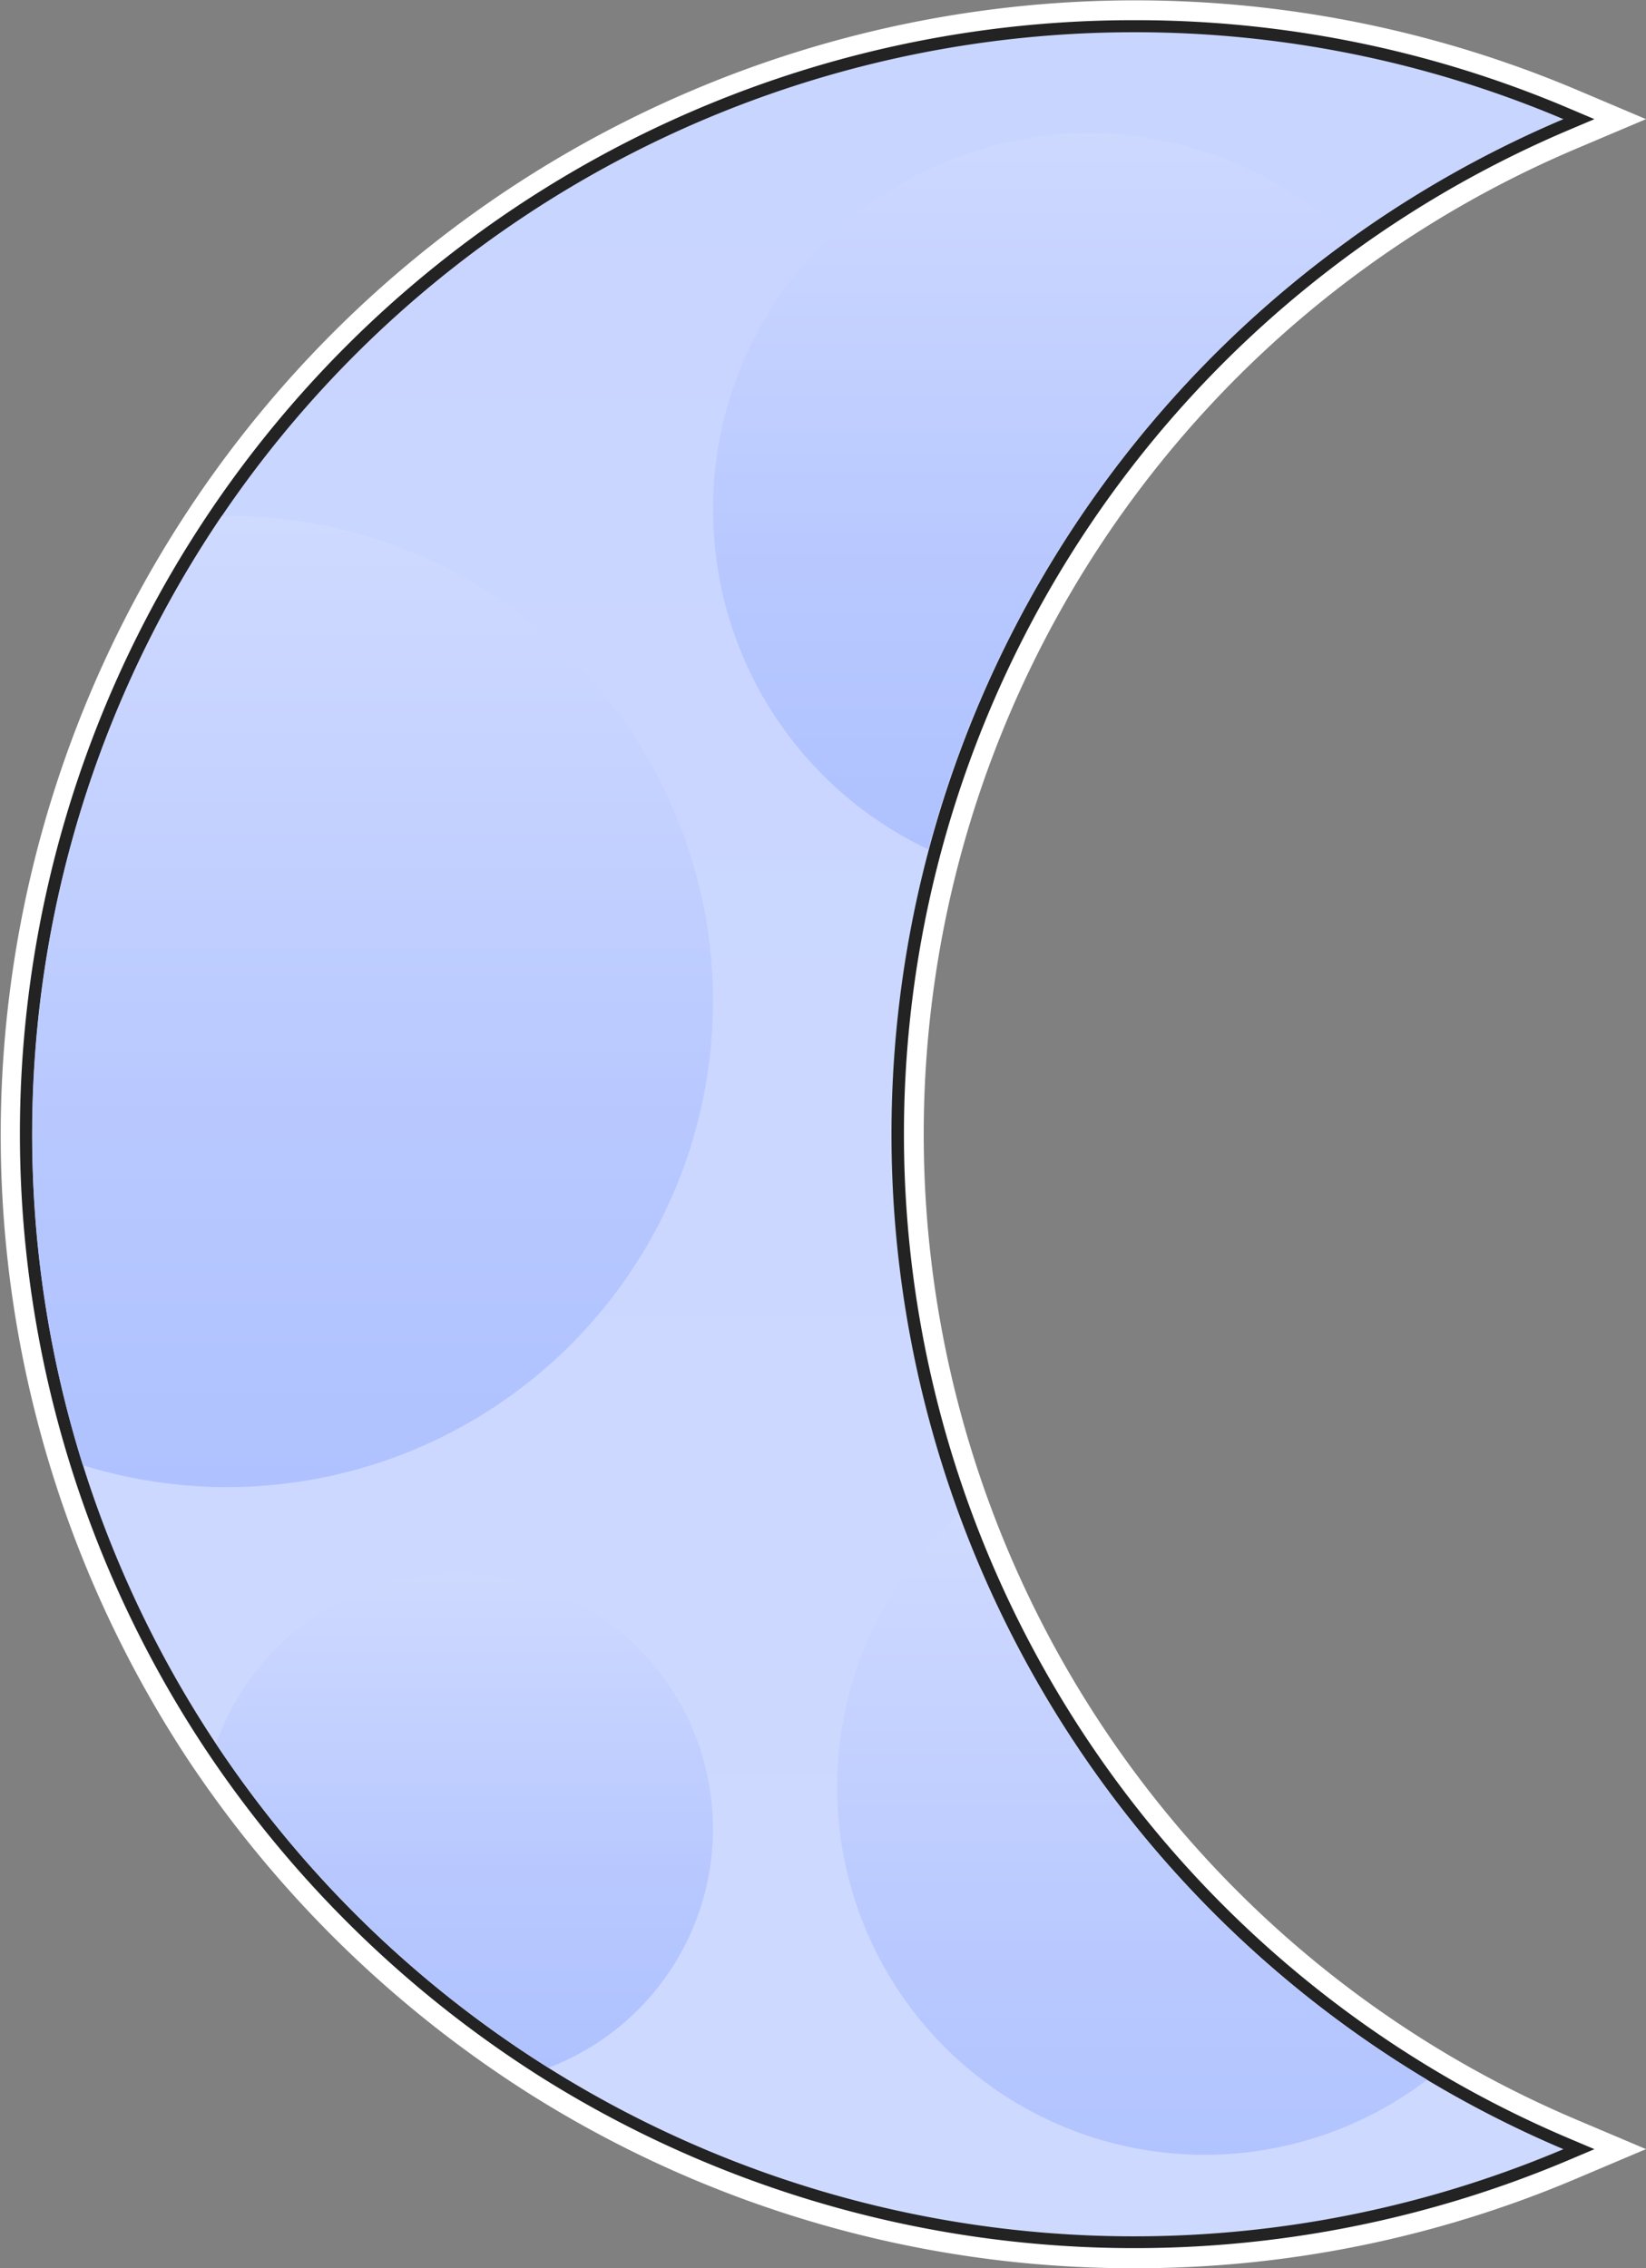 <svg xmlns="http://www.w3.org/2000/svg" xmlns:xlink="http://www.w3.org/1999/xlink" viewBox="0 0 255.35 351.81"><rect x="0" y="0" width="255.35" height="351.81" fill="#808080" stroke="none"/><defs><style>.cls-1{fill:#fff;}.cls-2{fill:url(#linear-gradient);}.cls-3{fill:#232323;}.cls-4{fill:url(#linear-gradient-2);}.cls-5{fill:url(#linear-gradient-3);}.cls-6{fill:url(#linear-gradient-4);}.cls-7{fill:url(#linear-gradient-5);}</style><linearGradient id="linear-gradient" x1="124.5" y1="1013.16" x2="124.5" y2="-44.36" gradientUnits="userSpaceOnUse"><stop offset="0" stop-color="#dfe7ff"/><stop offset="0.53" stop-color="#d0dbff"/><stop offset="1" stop-color="#c7d4ff"/></linearGradient><linearGradient id="linear-gradient-2" x1="57.8" y1="79.98" x2="57.8" y2="230.65" gradientUnits="userSpaceOnUse"><stop offset="0" stop-color="#cfdaff"/><stop offset="0" stop-color="#cfdaff"/><stop offset="0.62" stop-color="#b8c8ff"/><stop offset="1" stop-color="#afc2ff"/></linearGradient><linearGradient id="linear-gradient-3" x1="175" y1="234.87" x2="175" y2="348.8" xlink:href="#linear-gradient-2"/><linearGradient id="linear-gradient-4" x1="72.07" y1="241.37" x2="72.07" y2="320.71" xlink:href="#linear-gradient-2"/><linearGradient id="linear-gradient-5" x1="160.05" y1="15.07" x2="160.05" y2="131.74" xlink:href="#linear-gradient-2"/></defs><title>moon</title><g id="Layer_2" data-name="Layer 2"><g id="Hills"><path class="cls-1" d="M175.91,351.81a175.42,175.42,0,0,1-93.47-26.87,178,178,0,0,1-53.07-51.71A176,176,0,0,1,244.49,13.88l10.86,4.6-10.86,4.6a166,166,0,0,0,0,305.65l10.86,4.6-10.86,4.6A174.82,174.82,0,0,1,175.91,351.81Z"/><path class="cls-2" d="M175.91,347.75A171.36,171.36,0,0,1,84.6,321.5,173.88,173.88,0,0,1,32.75,271,171.9,171.9,0,0,1,242.9,17.62l2,.86-2,.86a170.09,170.09,0,0,0,0,313.14l2,.86-2,.86A170.77,170.77,0,0,1,175.91,347.75Z"/><path class="cls-3" d="M175.91,5a170.36,170.36,0,0,1,66.63,13.48,171,171,0,0,0,0,314.86A170.93,170.93,0,1,1,175.91,5m0-1.87A172.71,172.71,0,0,0,32,271.5a174.82,174.82,0,0,0,52.13,50.79,173,173,0,0,0,159.16,12.77l4.06-1.72-4.06-1.72a169.16,169.16,0,0,1,0-311.42l4.06-1.72-4.06-1.72A171.68,171.68,0,0,0,175.91,3.13Z"/><path class="cls-4" d="M110.61,155.32A75.33,75.33,0,0,0,35.28,80l-.85,0A171.24,171.24,0,0,0,12.86,227.26a75.39,75.39,0,0,0,97.75-71.94Z"/><path class="cls-5" d="M148.71,234.87a57,57,0,0,0,72.68,87.7A171.46,171.46,0,0,1,148.71,234.87Z"/><path class="cls-6" d="M110.61,283.65a39.67,39.67,0,0,0-77.08-13.19A171.8,171.8,0,0,0,85.1,320.71,39.67,39.67,0,0,0,110.61,283.65Z"/><path class="cls-7" d="M110.61,79A58.33,58.33,0,0,0,144,131.74a171.12,171.12,0,0,1,65.46-94.67A58.32,58.32,0,0,0,110.61,79Z"/></g></g></svg>